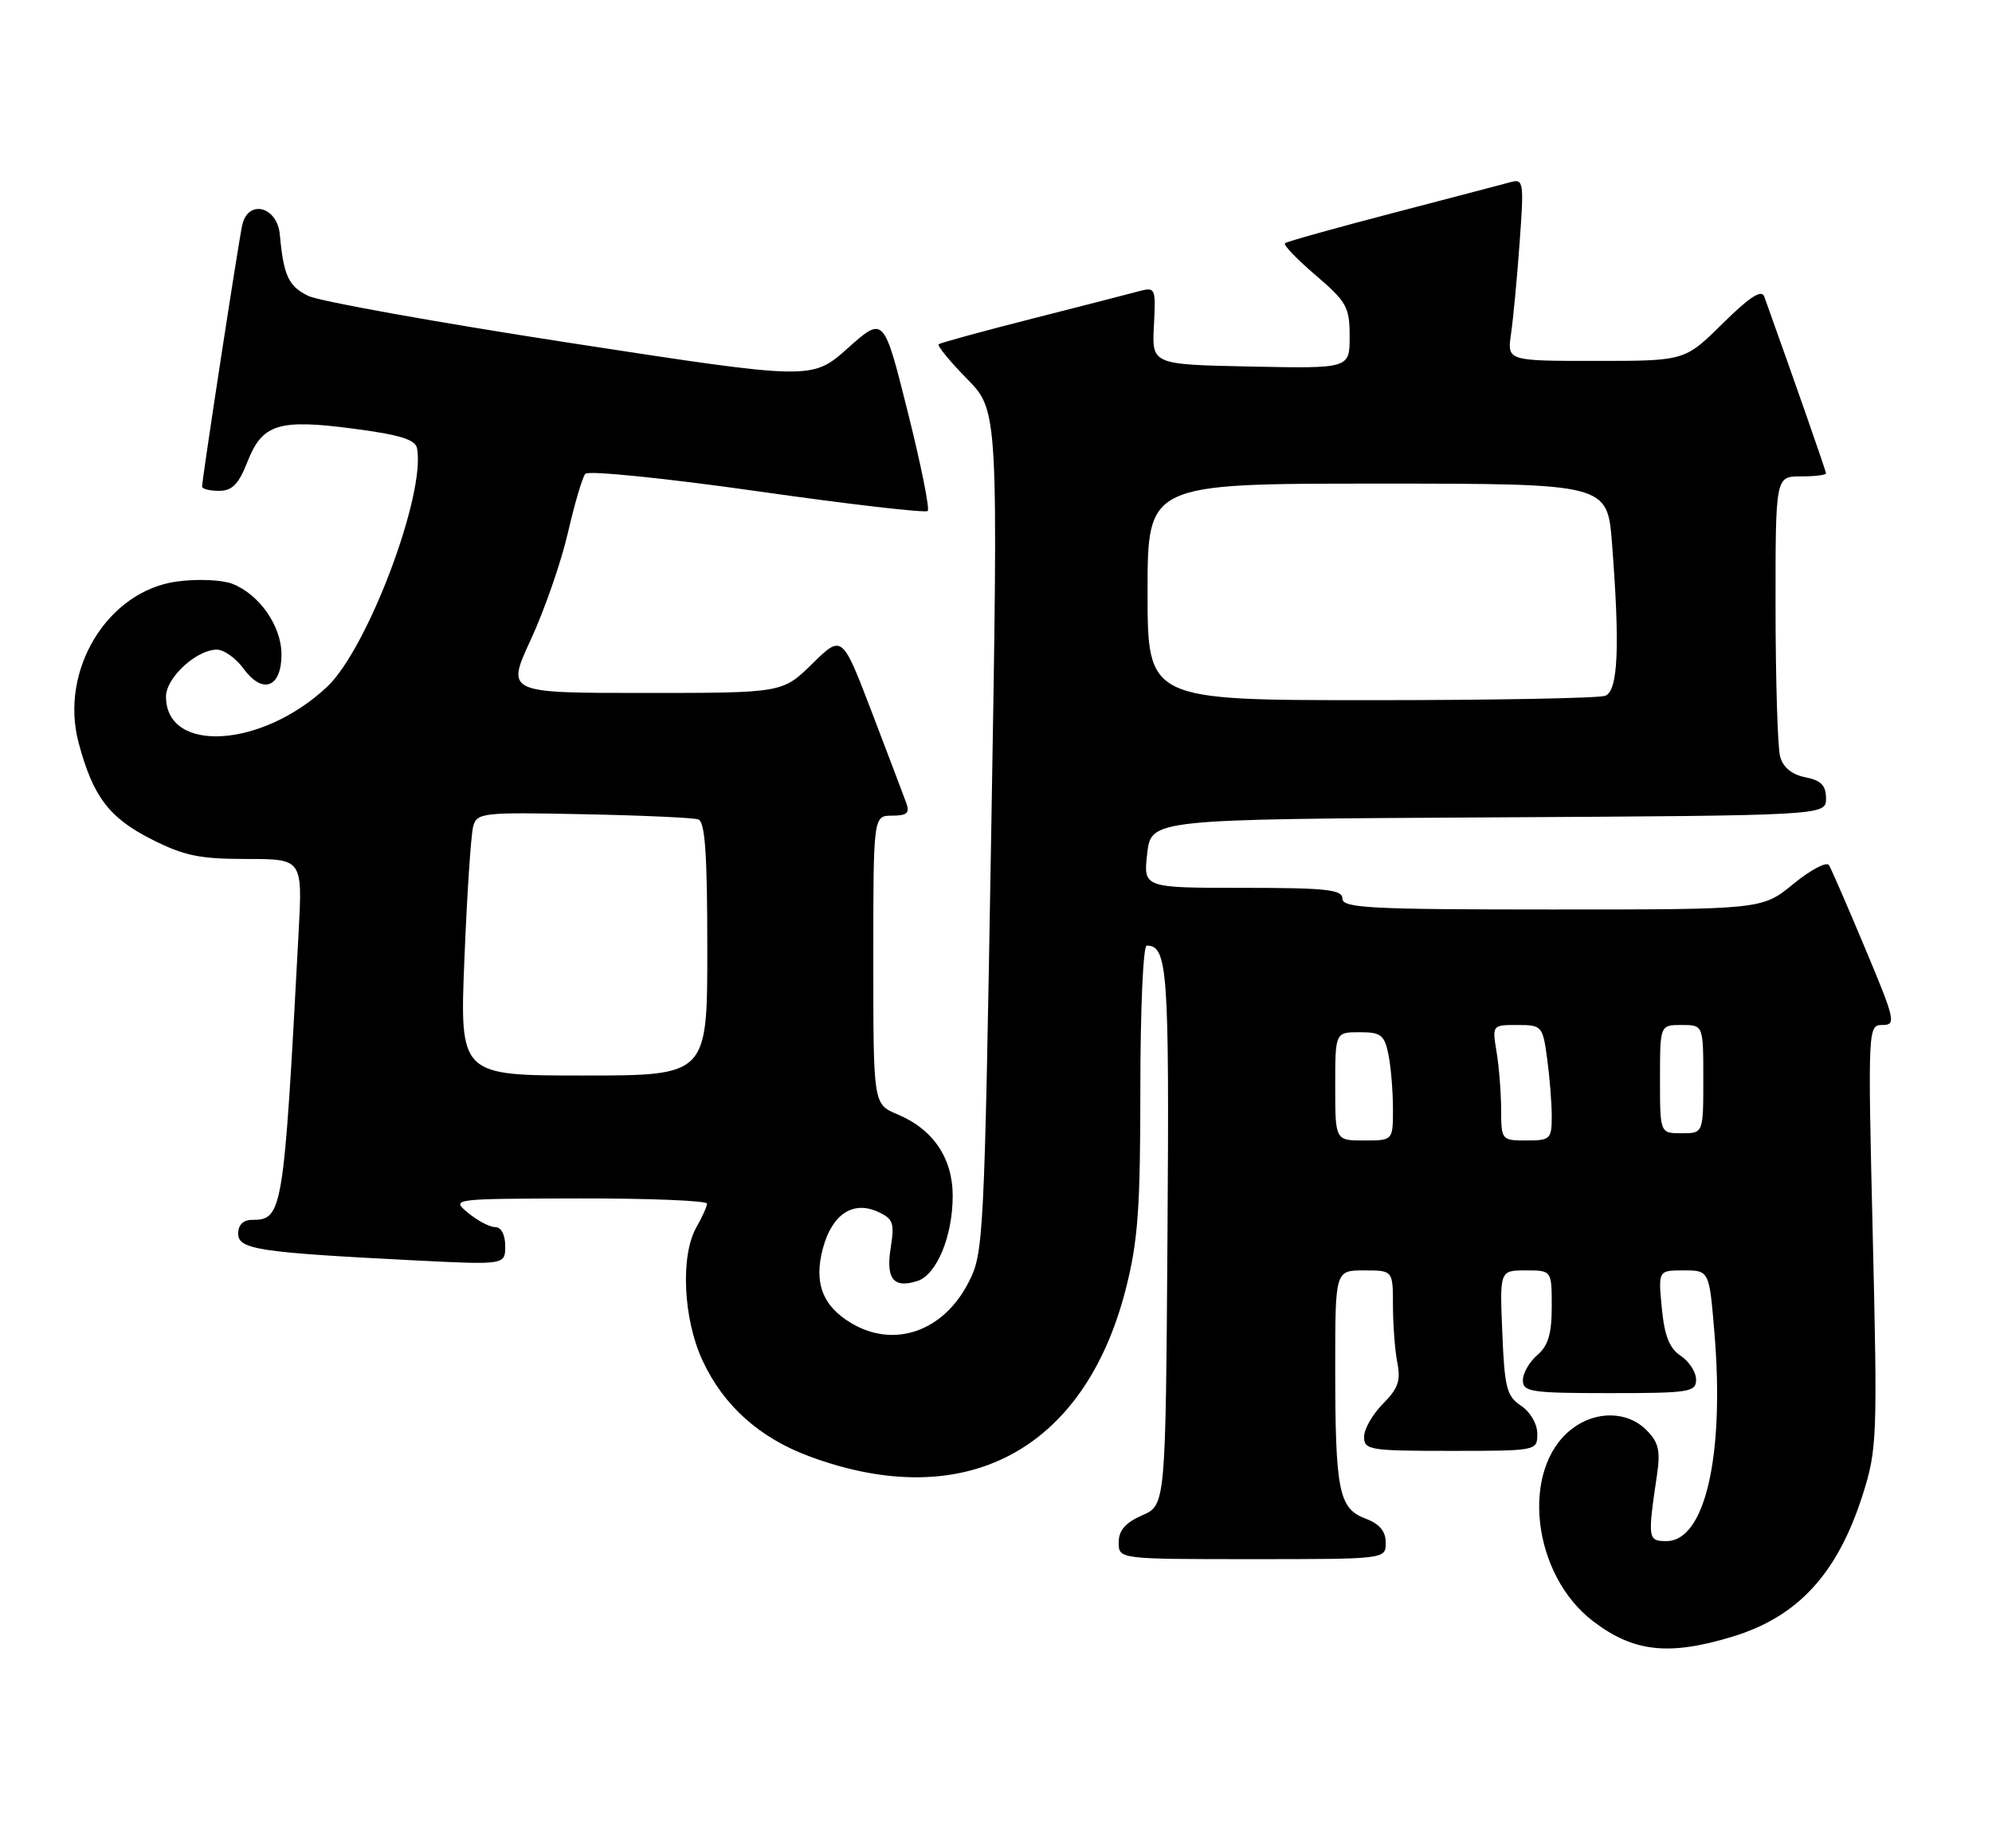 <?xml version="1.0" encoding="UTF-8" standalone="no"?>
<!DOCTYPE svg PUBLIC "-//W3C//DTD SVG 1.1//EN" "http://www.w3.org/Graphics/SVG/1.1/DTD/svg11.dtd" >
<svg xmlns="http://www.w3.org/2000/svg" xmlns:xlink="http://www.w3.org/1999/xlink" version="1.1" viewBox="0 0 276 256">
 <g >
 <path fill="currentColor"
d=" M 240.00 226.75 C 249.13 223.99 254.63 217.99 258.11 207.00 C 260.07 200.82 260.14 199.07 259.48 171.25 C 258.79 142.23 258.81 142.00 260.83 142.00 C 262.74 142.00 262.58 141.29 258.43 131.40 C 255.99 125.57 253.73 120.37 253.41 119.85 C 253.09 119.33 250.87 120.50 248.49 122.45 C 244.16 126.00 244.16 126.00 215.08 126.00 C 189.90 126.00 186.00 125.80 186.00 124.50 C 186.00 123.24 183.80 123.00 172.20 123.00 C 158.41 123.00 158.41 123.00 158.95 118.25 C 159.50 113.50 159.50 113.50 206.25 113.24 C 253.00 112.98 253.00 112.98 253.00 110.62 C 253.00 108.81 252.32 108.11 250.13 107.68 C 248.25 107.30 247.05 106.31 246.64 104.80 C 246.30 103.54 246.02 94.29 246.01 84.25 C 246.00 66.00 246.00 66.00 249.50 66.00 C 251.43 66.00 253.00 65.81 253.00 65.58 C 253.00 65.26 248.78 53.18 244.44 41.07 C 244.07 40.06 242.40 41.15 238.68 44.82 C 233.44 50.00 233.44 50.00 221.13 50.00 C 208.82 50.00 208.82 50.00 209.36 46.25 C 209.66 44.19 210.20 38.50 210.55 33.61 C 211.16 25.27 211.09 24.75 209.35 25.22 C 208.33 25.50 200.97 27.43 193.00 29.51 C 185.03 31.59 178.29 33.47 178.04 33.70 C 177.78 33.92 179.69 35.91 182.29 38.13 C 186.59 41.81 187.00 42.54 187.00 46.61 C 187.00 51.06 187.00 51.06 173.29 50.78 C 159.59 50.50 159.59 50.50 159.88 45.11 C 160.15 39.90 160.09 39.74 157.83 40.34 C 156.55 40.69 149.88 42.40 143.00 44.15 C 136.12 45.90 130.30 47.50 130.06 47.69 C 129.82 47.88 131.58 50.04 133.98 52.48 C 138.33 56.92 138.33 56.92 137.34 115.21 C 136.37 172.18 136.30 173.60 134.16 177.73 C 130.68 184.47 123.90 186.82 117.99 183.33 C 113.97 180.96 112.73 177.72 114.02 172.93 C 115.29 168.22 118.18 166.30 121.64 167.88 C 123.75 168.84 123.96 169.43 123.41 172.86 C 122.72 177.18 123.79 178.52 127.10 177.47 C 129.78 176.62 132.00 171.27 132.00 165.67 C 132.00 160.44 129.28 156.43 124.33 154.37 C 121.00 152.97 121.00 152.97 121.00 132.99 C 121.00 113.00 121.00 113.00 123.61 113.00 C 125.67 113.00 126.08 112.63 125.57 111.25 C 125.22 110.29 123.08 104.64 120.81 98.70 C 116.68 87.90 116.68 87.90 112.55 91.95 C 108.42 96.00 108.42 96.00 89.28 96.00 C 70.13 96.00 70.13 96.00 73.56 88.58 C 75.45 84.49 77.75 77.86 78.68 73.83 C 79.61 69.80 80.69 66.11 81.10 65.64 C 81.50 65.16 92.22 66.25 104.91 68.05 C 117.61 69.86 128.24 71.09 128.54 70.79 C 128.84 70.50 127.59 64.30 125.76 57.02 C 122.45 43.79 122.45 43.79 117.47 48.23 C 112.50 52.66 112.50 52.66 79.00 47.51 C 60.57 44.67 44.25 41.74 42.73 41.00 C 39.97 39.66 39.30 38.22 38.77 32.50 C 38.42 28.59 34.36 27.56 33.56 31.19 C 33.03 33.59 28.00 66.38 28.00 67.41 C 28.00 67.74 29.06 68.00 30.35 68.00 C 32.16 68.00 33.06 67.09 34.27 64.01 C 36.34 58.72 38.58 58.02 48.99 59.39 C 55.39 60.23 57.55 60.89 57.78 62.10 C 59.00 68.47 50.93 89.87 45.32 95.15 C 36.28 103.64 23.00 104.44 23.00 96.50 C 23.00 93.89 27.22 90.00 30.05 90.00 C 31.03 90.00 32.71 91.20 33.77 92.66 C 36.39 96.25 39.00 95.25 39.00 90.67 C 39.00 86.71 35.91 82.30 32.14 80.86 C 30.71 80.32 27.28 80.18 24.52 80.56 C 14.91 81.86 8.21 92.84 10.89 102.89 C 12.87 110.32 15.09 113.28 20.95 116.25 C 25.47 118.55 27.63 119.00 34.14 119.00 C 41.92 119.00 41.92 119.00 41.37 129.25 C 39.30 168.17 39.17 169.00 34.88 169.00 C 33.70 169.00 33.00 169.71 33.00 170.90 C 33.00 173.09 35.81 173.51 57.25 174.60 C 70.00 175.24 70.00 175.24 70.00 172.62 C 70.00 171.05 69.44 170.00 68.61 170.00 C 67.85 170.00 66.16 169.11 64.86 168.03 C 62.50 166.07 62.50 166.07 80.25 166.03 C 90.01 166.01 97.98 166.34 97.96 166.75 C 97.95 167.16 97.29 168.62 96.50 170.00 C 94.25 173.93 94.65 182.72 97.35 188.51 C 100.25 194.74 105.24 199.21 112.17 201.77 C 133.69 209.74 150.25 200.98 155.98 178.59 C 157.67 171.96 158.00 167.48 158.00 150.84 C 158.00 139.93 158.39 131.00 158.88 131.00 C 161.78 131.00 162.02 134.37 161.76 171.12 C 161.50 208.50 161.50 208.50 158.25 209.93 C 155.93 210.95 155.00 212.02 155.00 213.68 C 155.00 216.00 155.00 216.00 173.50 216.00 C 192.00 216.00 192.00 216.00 192.00 213.72 C 192.00 212.13 191.14 211.11 189.15 210.36 C 185.49 208.98 185.00 206.49 185.00 189.38 C 185.00 176.00 185.00 176.00 189.00 176.00 C 193.00 176.00 193.00 176.00 193.00 180.87 C 193.00 183.56 193.28 187.13 193.61 188.81 C 194.10 191.26 193.70 192.39 191.61 194.48 C 190.18 195.92 189.00 197.97 189.00 199.05 C 189.00 200.88 189.76 201.00 201.00 201.00 C 212.97 201.00 213.00 200.99 213.00 198.62 C 213.00 197.27 212.03 195.60 210.75 194.75 C 208.76 193.43 208.46 192.26 208.15 184.63 C 207.79 176.00 207.79 176.00 211.40 176.00 C 215.00 176.00 215.00 176.00 215.00 181.01 C 215.00 184.78 214.51 186.44 213.00 187.73 C 211.90 188.67 211.00 190.24 211.00 191.22 C 211.00 192.83 212.17 193.00 223.00 193.00 C 234.07 193.00 235.00 192.86 235.00 191.12 C 235.00 190.09 234.04 188.61 232.87 187.83 C 231.30 186.79 230.62 185.06 230.25 181.21 C 229.75 176.00 229.75 176.00 233.28 176.00 C 236.82 176.00 236.82 176.00 237.54 184.61 C 238.96 201.68 236.24 213.50 230.90 213.50 C 228.32 213.50 228.27 213.22 229.58 204.35 C 230.08 200.95 229.81 199.81 228.10 198.10 C 225.45 195.45 221.02 195.41 217.71 198.02 C 210.62 203.59 212.27 218.16 220.73 224.60 C 226.32 228.87 231.21 229.42 240.00 226.75 Z  M 185.00 150.50 C 185.00 143.00 185.00 143.00 188.38 143.00 C 191.35 143.00 191.82 143.37 192.38 146.12 C 192.72 147.84 193.00 151.22 193.00 153.62 C 193.00 158.00 193.00 158.00 189.00 158.00 C 185.00 158.00 185.00 158.00 185.00 150.50 Z  M 207.99 153.75 C 207.98 151.41 207.70 147.81 207.36 145.75 C 206.74 142.01 206.75 142.00 210.23 142.00 C 213.63 142.00 213.75 142.13 214.36 146.64 C 214.71 149.19 215.00 152.79 215.00 154.64 C 215.00 157.81 214.81 158.00 211.50 158.00 C 208.05 158.00 208.00 157.94 207.99 153.75 Z  M 230.00 149.50 C 230.00 142.00 230.00 142.00 233.00 142.00 C 236.00 142.00 236.00 142.00 236.00 149.50 C 236.00 157.00 236.00 157.00 233.00 157.00 C 230.00 157.00 230.00 157.00 230.00 149.50 Z  M 64.35 132.75 C 64.71 123.81 65.26 115.60 65.56 114.50 C 66.07 112.60 66.82 112.51 80.80 112.80 C 88.89 112.96 96.06 113.28 96.75 113.52 C 97.69 113.83 98.00 118.33 98.00 131.47 C 98.00 149.00 98.00 149.00 80.84 149.00 C 63.69 149.00 63.69 149.00 64.35 132.75 Z  M 159.00 82.00 C 159.00 67.00 159.00 67.00 190.85 67.00 C 222.70 67.00 222.70 67.00 223.35 75.25 C 224.46 89.62 224.20 95.71 222.42 96.39 C 221.55 96.73 206.92 97.00 189.92 97.00 C 159.00 97.00 159.00 97.00 159.00 82.00 Z "/>
</g>
</svg>